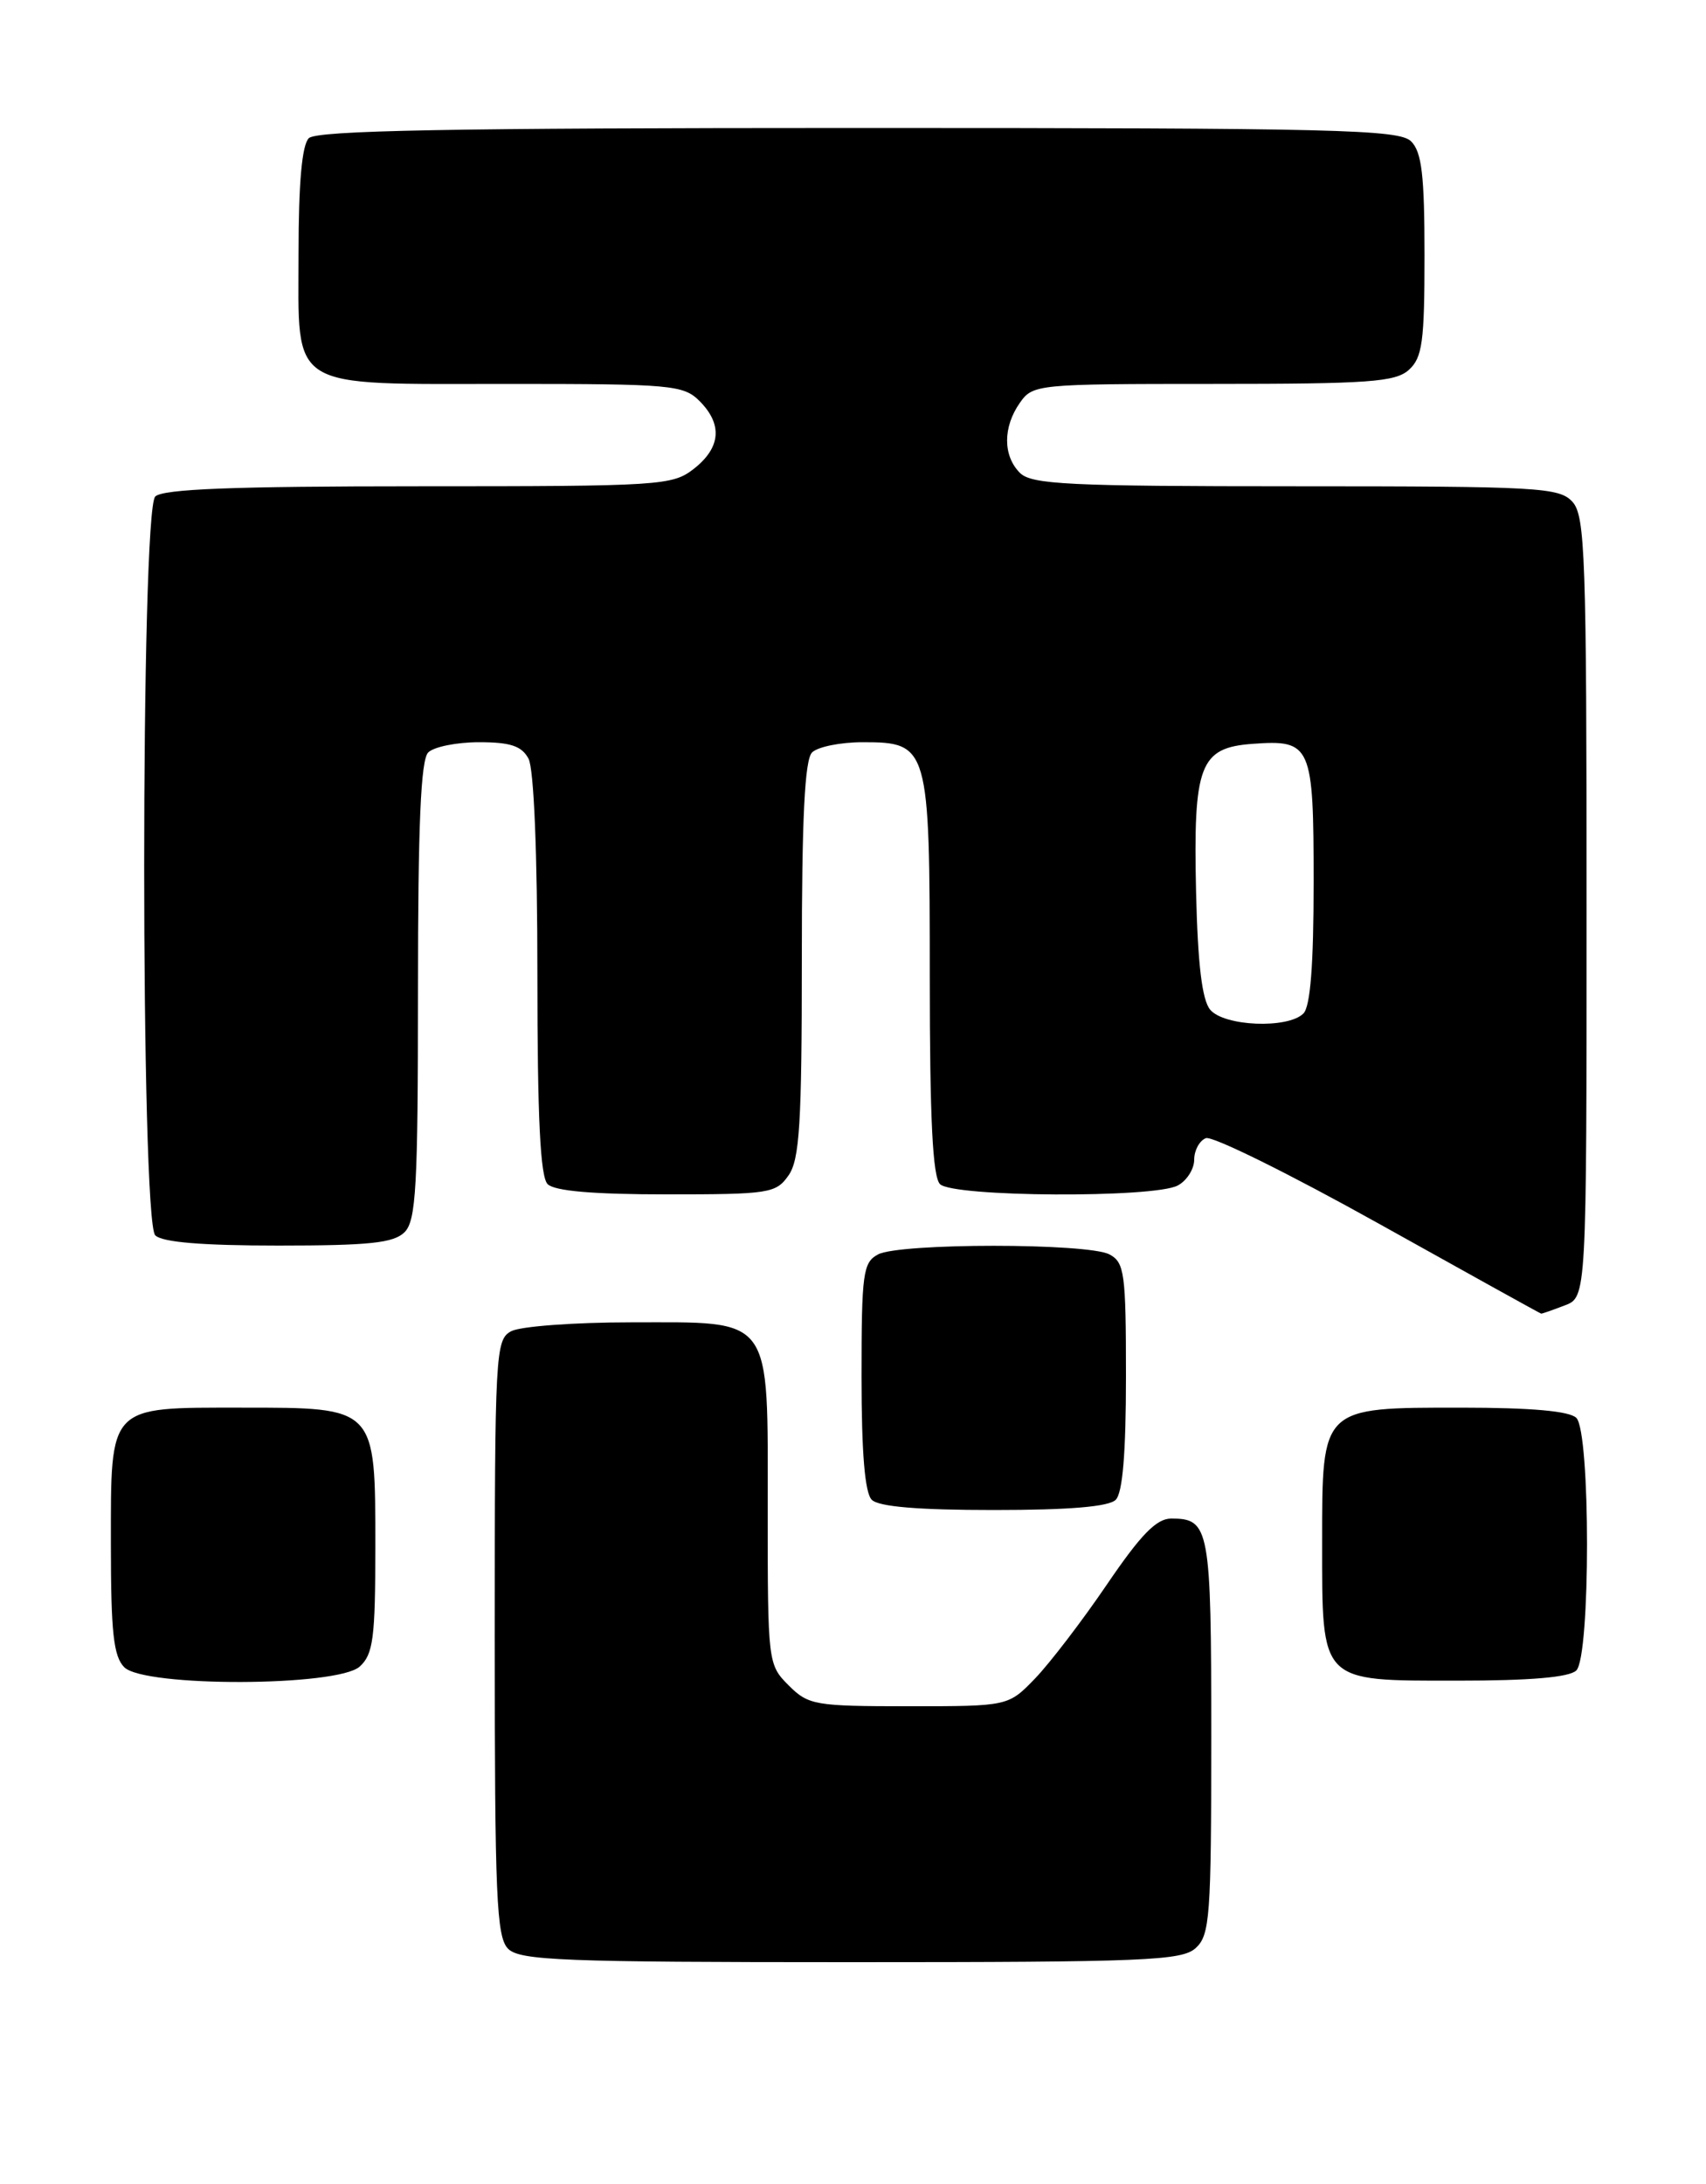 <?xml version="1.0" encoding="UTF-8" standalone="no"?>
<!DOCTYPE svg PUBLIC "-//W3C//DTD SVG 1.1//EN" "http://www.w3.org/Graphics/SVG/1.1/DTD/svg11.dtd" >
<svg xmlns="http://www.w3.org/2000/svg" xmlns:xlink="http://www.w3.org/1999/xlink" version="1.1" viewBox="0 0 200 256">
 <g >
 <path fill="currentColor"
d=" M 140.17 228.35 C 141.84 226.83 142.00 224.70 142.00 203.55 C 142.00 179.06 141.80 178.00 137.31 178.00 C 135.57 178.00 133.75 179.87 129.76 185.74 C 126.87 189.99 123.08 194.94 121.35 196.74 C 118.20 200.00 118.20 200.00 106.55 200.00 C 95.52 200.00 94.78 199.87 92.45 197.55 C 90.03 195.12 90.00 194.87 90.00 177.05 C 90.00 153.93 90.78 155.00 73.93 155.00 C 67.30 155.00 61.00 155.47 59.93 156.04 C 58.08 157.03 58.00 158.49 58.00 191.96 C 58.00 222.35 58.20 227.06 59.57 228.43 C 60.95 229.80 65.99 230.00 99.74 230.00 C 134.26 230.00 138.54 229.82 140.17 228.35 Z  M 42.17 195.35 C 43.75 193.91 44.00 192.03 44.00 181.35 C 44.00 164.85 44.15 165.00 28.33 165.00 C 12.59 165.00 13.00 164.57 13.00 181.08 C 13.00 191.36 13.31 194.16 14.57 195.43 C 16.93 197.78 39.55 197.71 42.17 195.35 Z  M 184.80 195.80 C 186.47 194.13 186.47 167.87 184.80 166.20 C 184.00 165.40 179.53 165.00 171.30 165.00 C 154.84 165.00 155.00 164.84 155.00 180.78 C 155.00 197.36 154.65 197.00 170.86 197.00 C 179.43 197.00 183.99 196.61 184.80 195.80 Z  M 130.80 175.80 C 131.61 174.99 132.00 170.32 132.00 161.34 C 132.00 149.24 131.83 147.98 130.07 147.04 C 127.55 145.69 105.45 145.69 102.93 147.04 C 101.17 147.98 101.00 149.24 101.00 161.34 C 101.00 170.32 101.39 174.99 102.20 175.80 C 103.01 176.61 107.64 177.00 116.50 177.00 C 125.36 177.00 129.99 176.61 130.80 175.80 Z  M 183.43 153.02 C 186.00 152.05 186.00 152.05 186.00 106.35 C 186.00 65.24 185.83 60.47 184.35 58.83 C 182.81 57.13 180.46 57.00 151.92 57.00 C 125.27 57.00 120.93 56.79 119.57 55.43 C 117.57 53.43 117.56 50.07 119.56 47.22 C 121.08 45.05 121.54 45.00 142.23 45.00 C 160.47 45.00 163.59 44.78 165.17 43.35 C 166.75 41.92 167.00 40.05 167.00 29.92 C 167.00 20.55 166.68 17.82 165.43 16.57 C 164.03 15.18 156.78 15.00 100.63 15.00 C 52.78 15.00 37.11 15.29 36.20 16.20 C 35.40 17.00 35.00 21.45 35.00 29.64 C 35.00 45.95 33.47 45.00 59.72 45.00 C 78.67 45.00 80.13 45.13 82.00 47.00 C 84.73 49.73 84.51 52.45 81.37 54.93 C 78.83 56.92 77.56 57.00 49.07 57.00 C 27.33 57.00 19.08 57.32 18.20 58.20 C 16.47 59.93 16.47 143.07 18.20 144.80 C 19.01 145.61 23.67 146.00 32.63 146.00 C 43.32 146.00 46.16 145.70 47.43 144.43 C 48.78 143.08 49.00 139.09 49.00 116.13 C 49.00 96.67 49.33 89.07 50.20 88.20 C 50.86 87.54 53.54 87.00 56.16 87.00 C 59.85 87.00 61.16 87.44 61.96 88.93 C 62.59 90.11 63.00 100.04 63.00 114.23 C 63.00 131.07 63.34 137.94 64.20 138.80 C 65.01 139.61 69.57 140.00 78.14 140.00 C 90.18 140.00 90.97 139.88 92.44 137.78 C 93.74 135.92 94.00 131.75 94.00 112.48 C 94.00 95.86 94.34 89.06 95.20 88.20 C 95.86 87.54 98.53 87.00 101.14 87.00 C 108.87 87.00 109.00 87.45 109.00 114.52 C 109.00 131.14 109.34 137.94 110.20 138.80 C 111.72 140.32 135.28 140.45 138.07 138.96 C 139.13 138.40 140.00 137.03 140.00 135.93 C 140.00 134.84 140.62 133.70 141.37 133.41 C 142.13 133.12 151.24 137.63 161.62 143.42 C 172.01 149.22 180.58 153.97 180.68 153.98 C 180.79 153.99 182.02 153.56 183.43 153.02 Z  M 141.87 118.35 C 140.92 117.20 140.42 113.04 140.22 104.60 C 139.88 89.65 140.64 87.64 146.85 87.19 C 153.73 86.69 154.00 87.30 154.00 103.42 C 154.00 113.12 153.62 117.98 152.80 118.80 C 150.99 120.61 143.50 120.31 141.87 118.35 Z "/>
</g>
</svg>